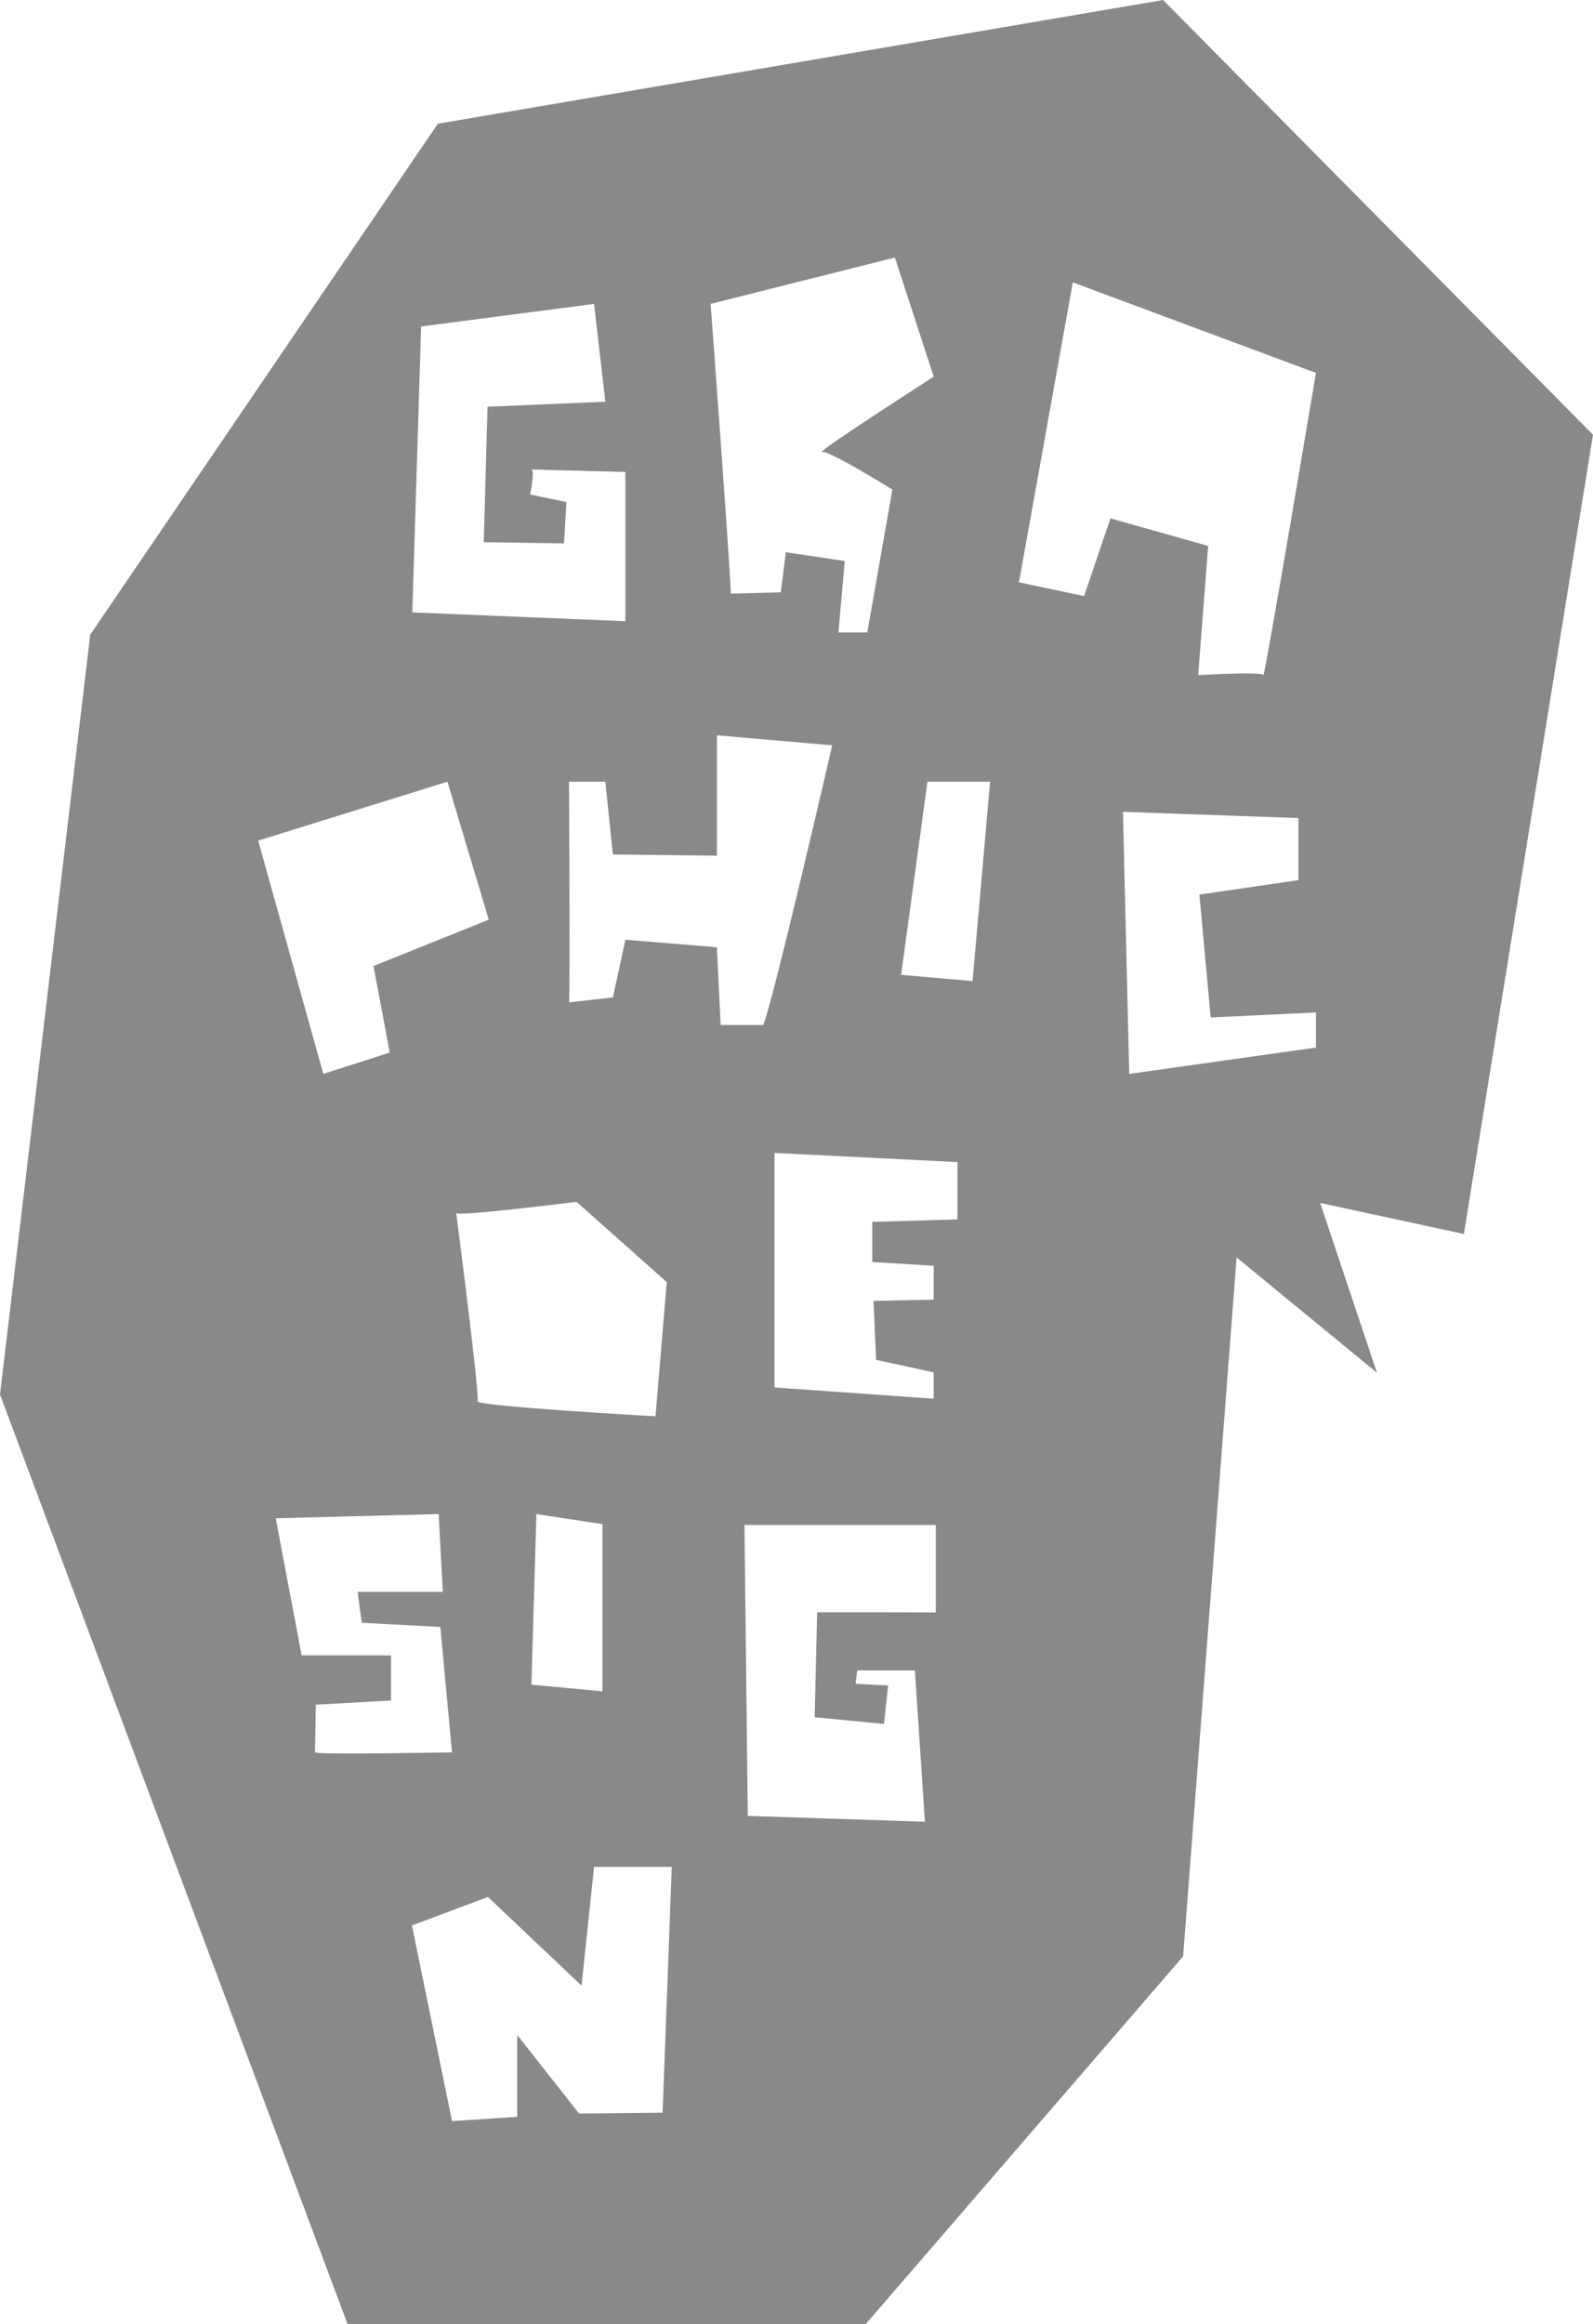 <?xml version="1.0" encoding="utf-8"?>
<!-- Generator: Adobe Illustrator 15.0.0, SVG Export Plug-In . SVG Version: 6.00 Build 0)  -->
<!DOCTYPE svg PUBLIC "-//W3C//DTD SVG 1.1//EN" "http://www.w3.org/Graphics/SVG/1.1/DTD/svg11.dtd">
<svg version="1.1" id="_x32__DESIGN" xmlns:x="http://ns.adobe.com/Extensibility/1.0/" xmlns:i="http://ns.adobe.com/AdobeIllustrator/10.0/" xmlns:graph="http://ns.adobe.com/Graphs/1.0/"
	 xmlns="http://www.w3.org/2000/svg" xmlns:xlink="http://www.w3.org/1999/xlink" x="0px" y="0px" width="79.44px"
	 height="115.834px" viewBox="0 0 79.44 115.834" enable-background="new 0 0 79.44 115.834" xml:space="preserve">
<path fill="#898989" d="M79.44,21.667L58,0L21.834,6.167L4.5,31.63L0,69.5l17.334,46.334h25.833L59,97.5l2.667-34.833l7,5.749
	l-2.833-8.464L73,61.5L79.44,21.667z M44.625,12.834l1.938,5.938c0,0-5.938,3.812-5.562,3.75s3.5,1.875,3.5,1.875l-1.25,7.125
	h-1.438l0.312-3.562l-2.938-0.438l-0.25,2l-2.5,0.062c0.062-0.188-1-14.438-1-14.438L44.625,12.834z M21,16.271l8.625-1.125
	l0.562,4.875l-5.875,0.25l-0.188,6.75l4,0.062l0.125-2.062l-1.812-0.375c0,0,0.25-1.25,0.062-1.25s4.688,0.125,4.688,0.125v7.438
	l-10.625-0.438L21,16.271z M22.312,38.959l2.062,6.875l-5.75,2.312l0.812,4.312l-3.312,1.062l-3.25-11.625L22.312,38.959z
	 M23.812,69.834c0.125-0.25-1.062-9.375-1.062-9.375c0,0.188,6-0.562,6-0.562l4.5,4l-0.562,6.688
	C32.688,70.584,23.688,70.084,23.812,69.834z M30.042,75.959v8.333L26.5,83.959l0.25-8.5L30.042,75.959z M15.708,87.334l0.042-2.375
	l3.75-0.208v-2.25h-4.458l-1.292-6.834l8.125-0.208l0.208,3.875h-4.25l0.208,1.542l3.917,0.208l0.583,6.25
	C22.542,87.334,15.792,87.459,15.708,87.334z M33.042,105.292l-4.167,0.042l-3.083-3.917v4.084l-3.25,0.208l-2-9.75l3.792-1.417
	L29,98.959l0.625-5.917H33.5L33.042,105.292z M35.75,47.209l-4.562-0.375l-0.625,2.875l-2.188,0.25c0.062-0.188,0-11,0-11h1.812
	l0.375,3.625l5.188,0.062v-6l5.75,0.5c0,0-2.938,12.75-3.438,13.938h-2.125L35.75,47.209z M46.667,80.359c0,0-6.042-0.017-5.917,0
	l-0.125,5.225l3.458,0.333l0.208-1.916l-1.625-0.084l0.083-0.666h2.875l0.5,7.541l-8.833-0.291l-0.167-14.5h9.542V80.359z
	 M47.75,60.771l-4.25,0.125v2l3.062,0.188v1.688l-3,0.062l0.125,2.938l2.875,0.625v1.312l-7.938-0.562V57.459l9.125,0.458V60.771z
	 M48.5,48.896l-3.562-0.312l1.312-9.625h3.125L48.5,48.896z M65.625,52.209l-9.312,1.312L56,40.459l8.75,0.312v3.094l-4.938,0.719
	l0.562,6.125l5.25-0.25V52.209z M63,33.646c-0.062-0.188-3.25,0.002-3.25,0.002l0.5-6.439l-4.875-1.375l-1.312,3.875l-3.25-0.688
	L53.5,14.074l12.125,4.51C65.625,18.584,63.062,33.834,63,33.646z"/>
</svg>
